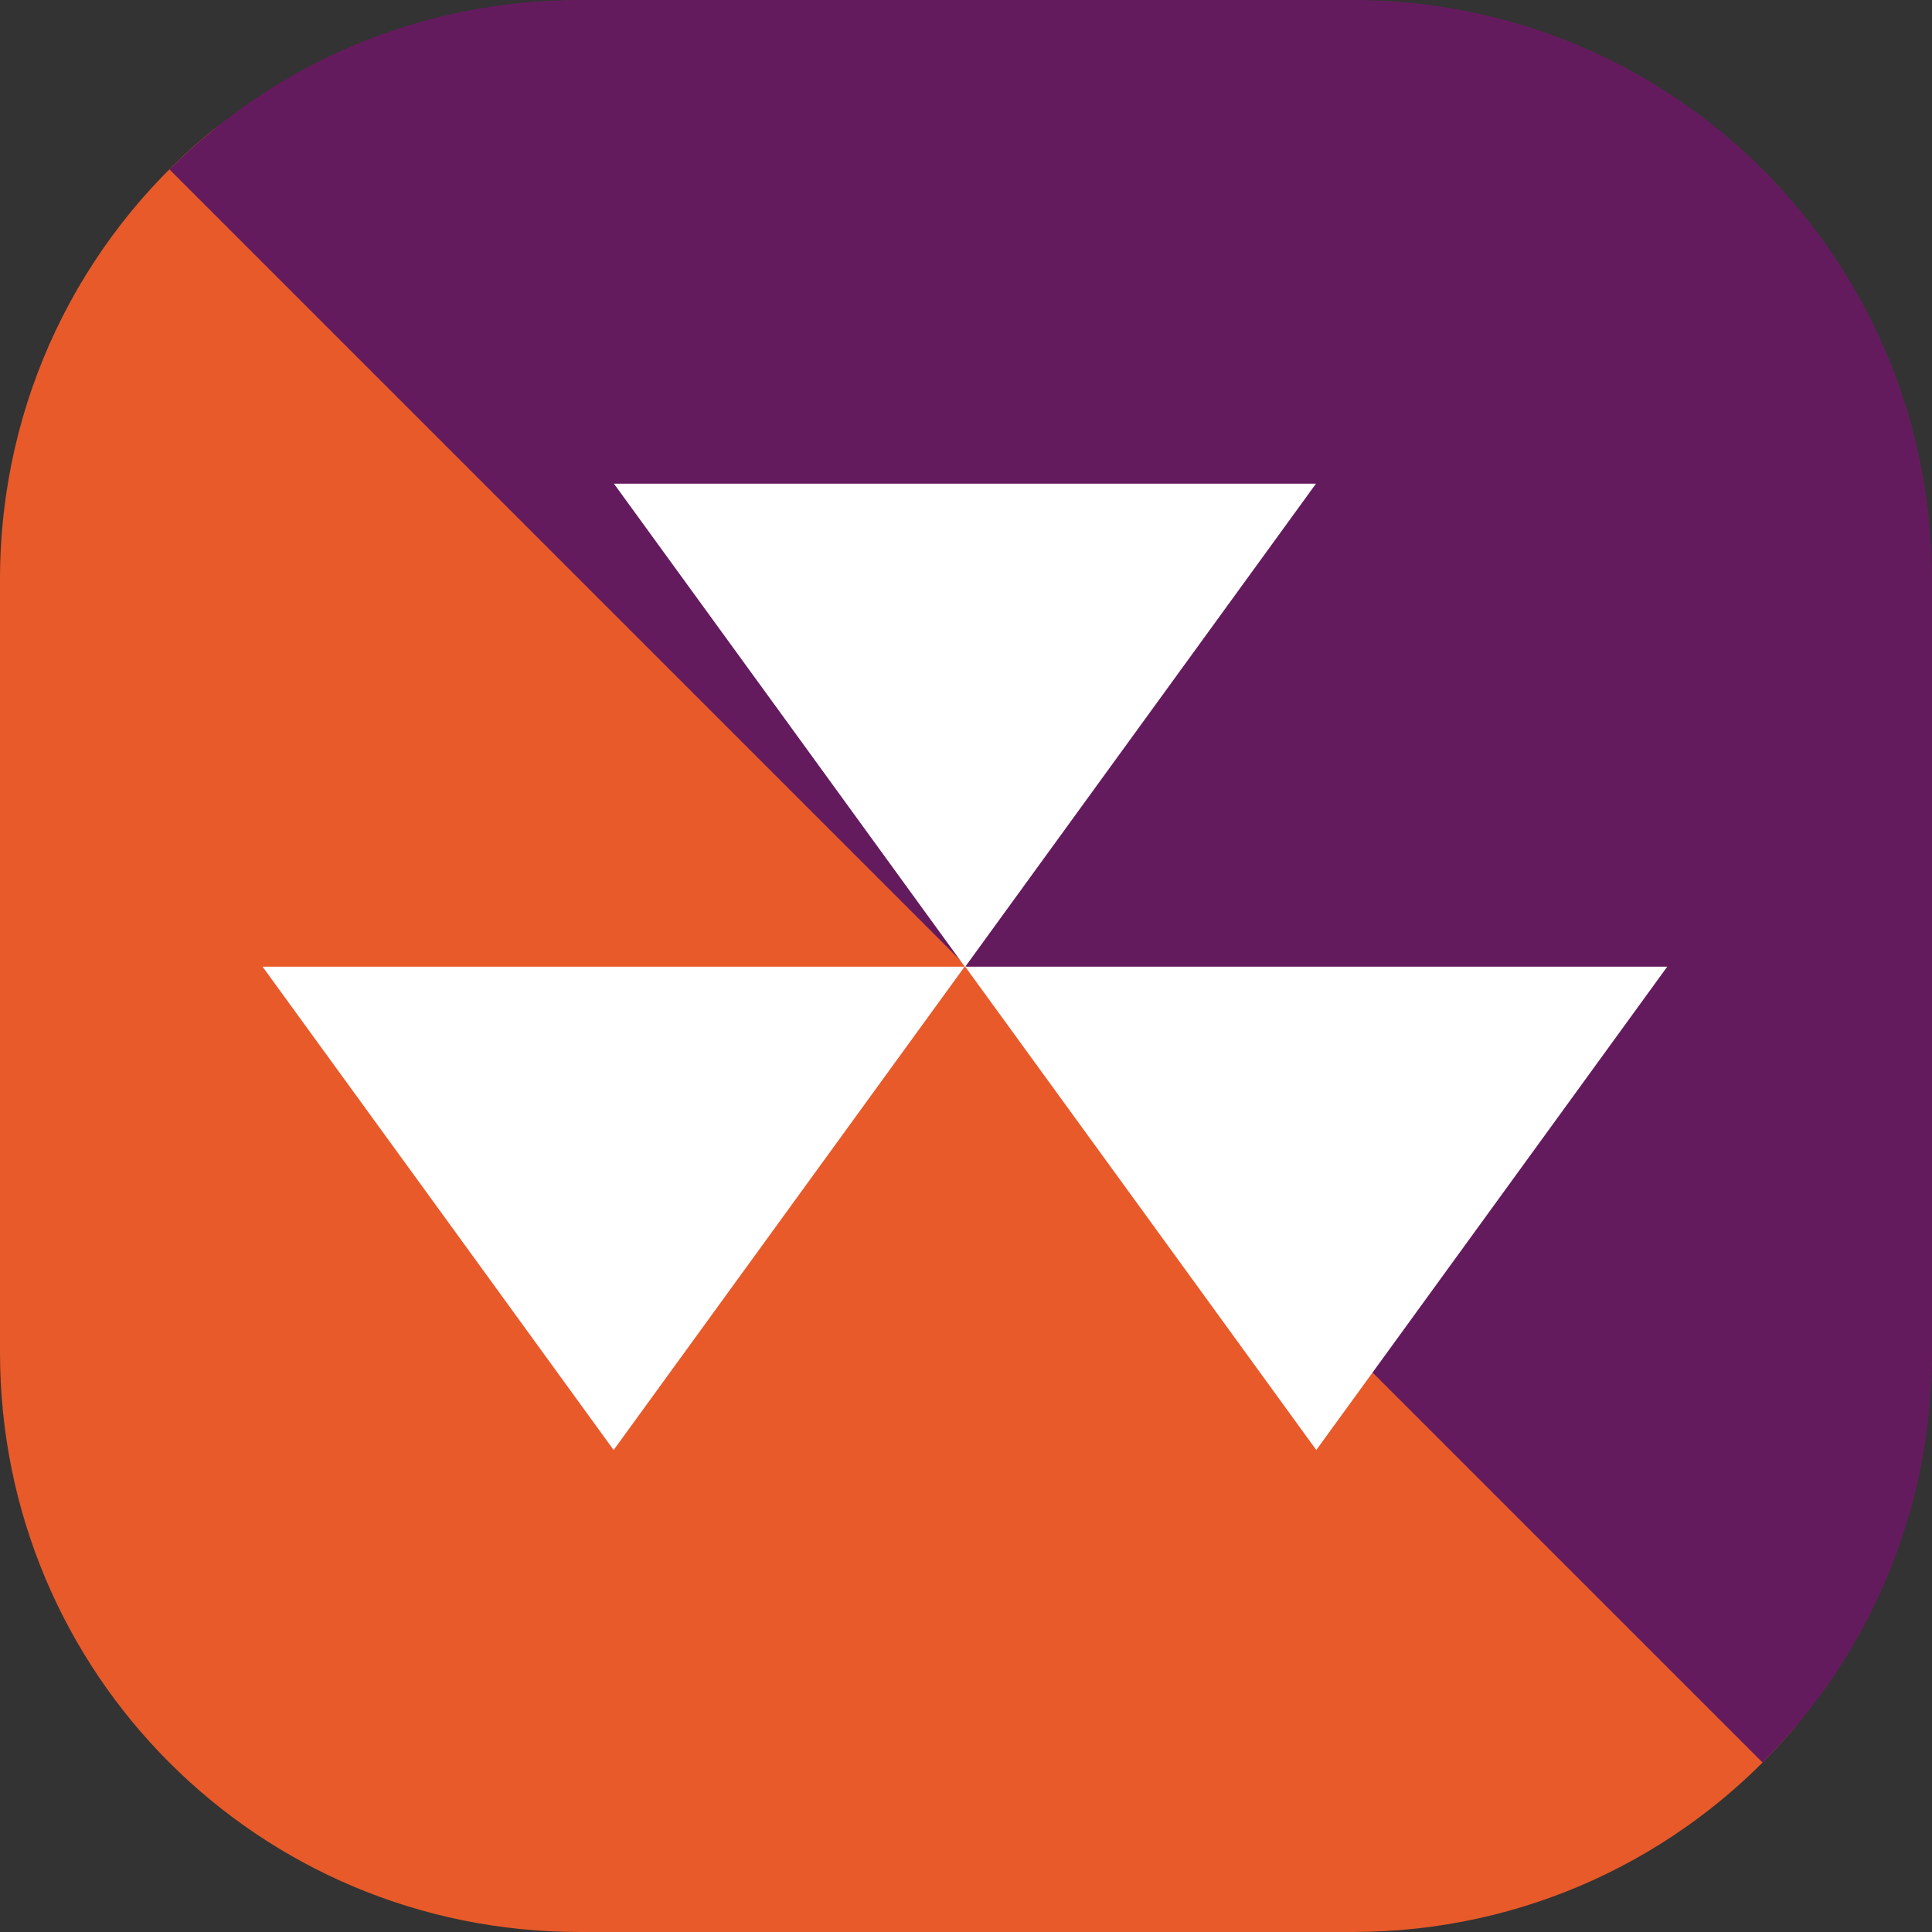 <svg xmlns="http://www.w3.org/2000/svg" width="16" height="16" version="1">
 <rect width="100%" height="100%" fill="#333333" stroke="none"/>
 <path style="fill:#e85a29" d="M 4.75,0.941 10.804,0.891 c 2.659,-0.022 3.595,1.906 3.859,4.552 l 0.594,5.954 c 0.122,1.22 0.287,2.144 -0.464,2.991 C 13.916,15.378 12.633,16 11.2,16 H 4.8 C 2.141,16 0,13.859 0,11.2 V 4.8 C 0,3.316 0.666,1.994 1.717,1.115 2.55,0.418 3.575,0.95 4.75,0.941 Z"/>
 <path style="fill:#641b5d" d="M 4.8,0 C 3.47,0 2.271,0.536 1.403,1.403 l 13.194,13.194 C 15.464,13.729 16,12.53 16,11.2 V 4.8 C 16,2.141 13.859,0 11.2,0 Z"/>
 <path style="fill:#ffffff" transform="matrix(0.615,0,0,0.489,-4.586,-2.398)" d="m 15.724,13.095 4.727,0 4.727,-10e-7 -2.363,4.093 -2.363,4.093 -2.363,-4.093 z"/>
 <path style="fill:#ffffff" transform="matrix(0.615,0,0,0.489,-7.496,1.602)" d="m 15.724,13.095 4.727,0 4.727,-10e-7 -2.363,4.093 -2.363,4.093 -2.363,-4.093 z"/>
 <path style="fill:#ffffff" transform="matrix(0.615,0,0,0.489,-1.677,1.602)" d="m 15.724,13.095 4.727,0 4.727,-10e-7 -2.363,4.093 -2.363,4.093 -2.363,-4.093 z"/>
</svg>
